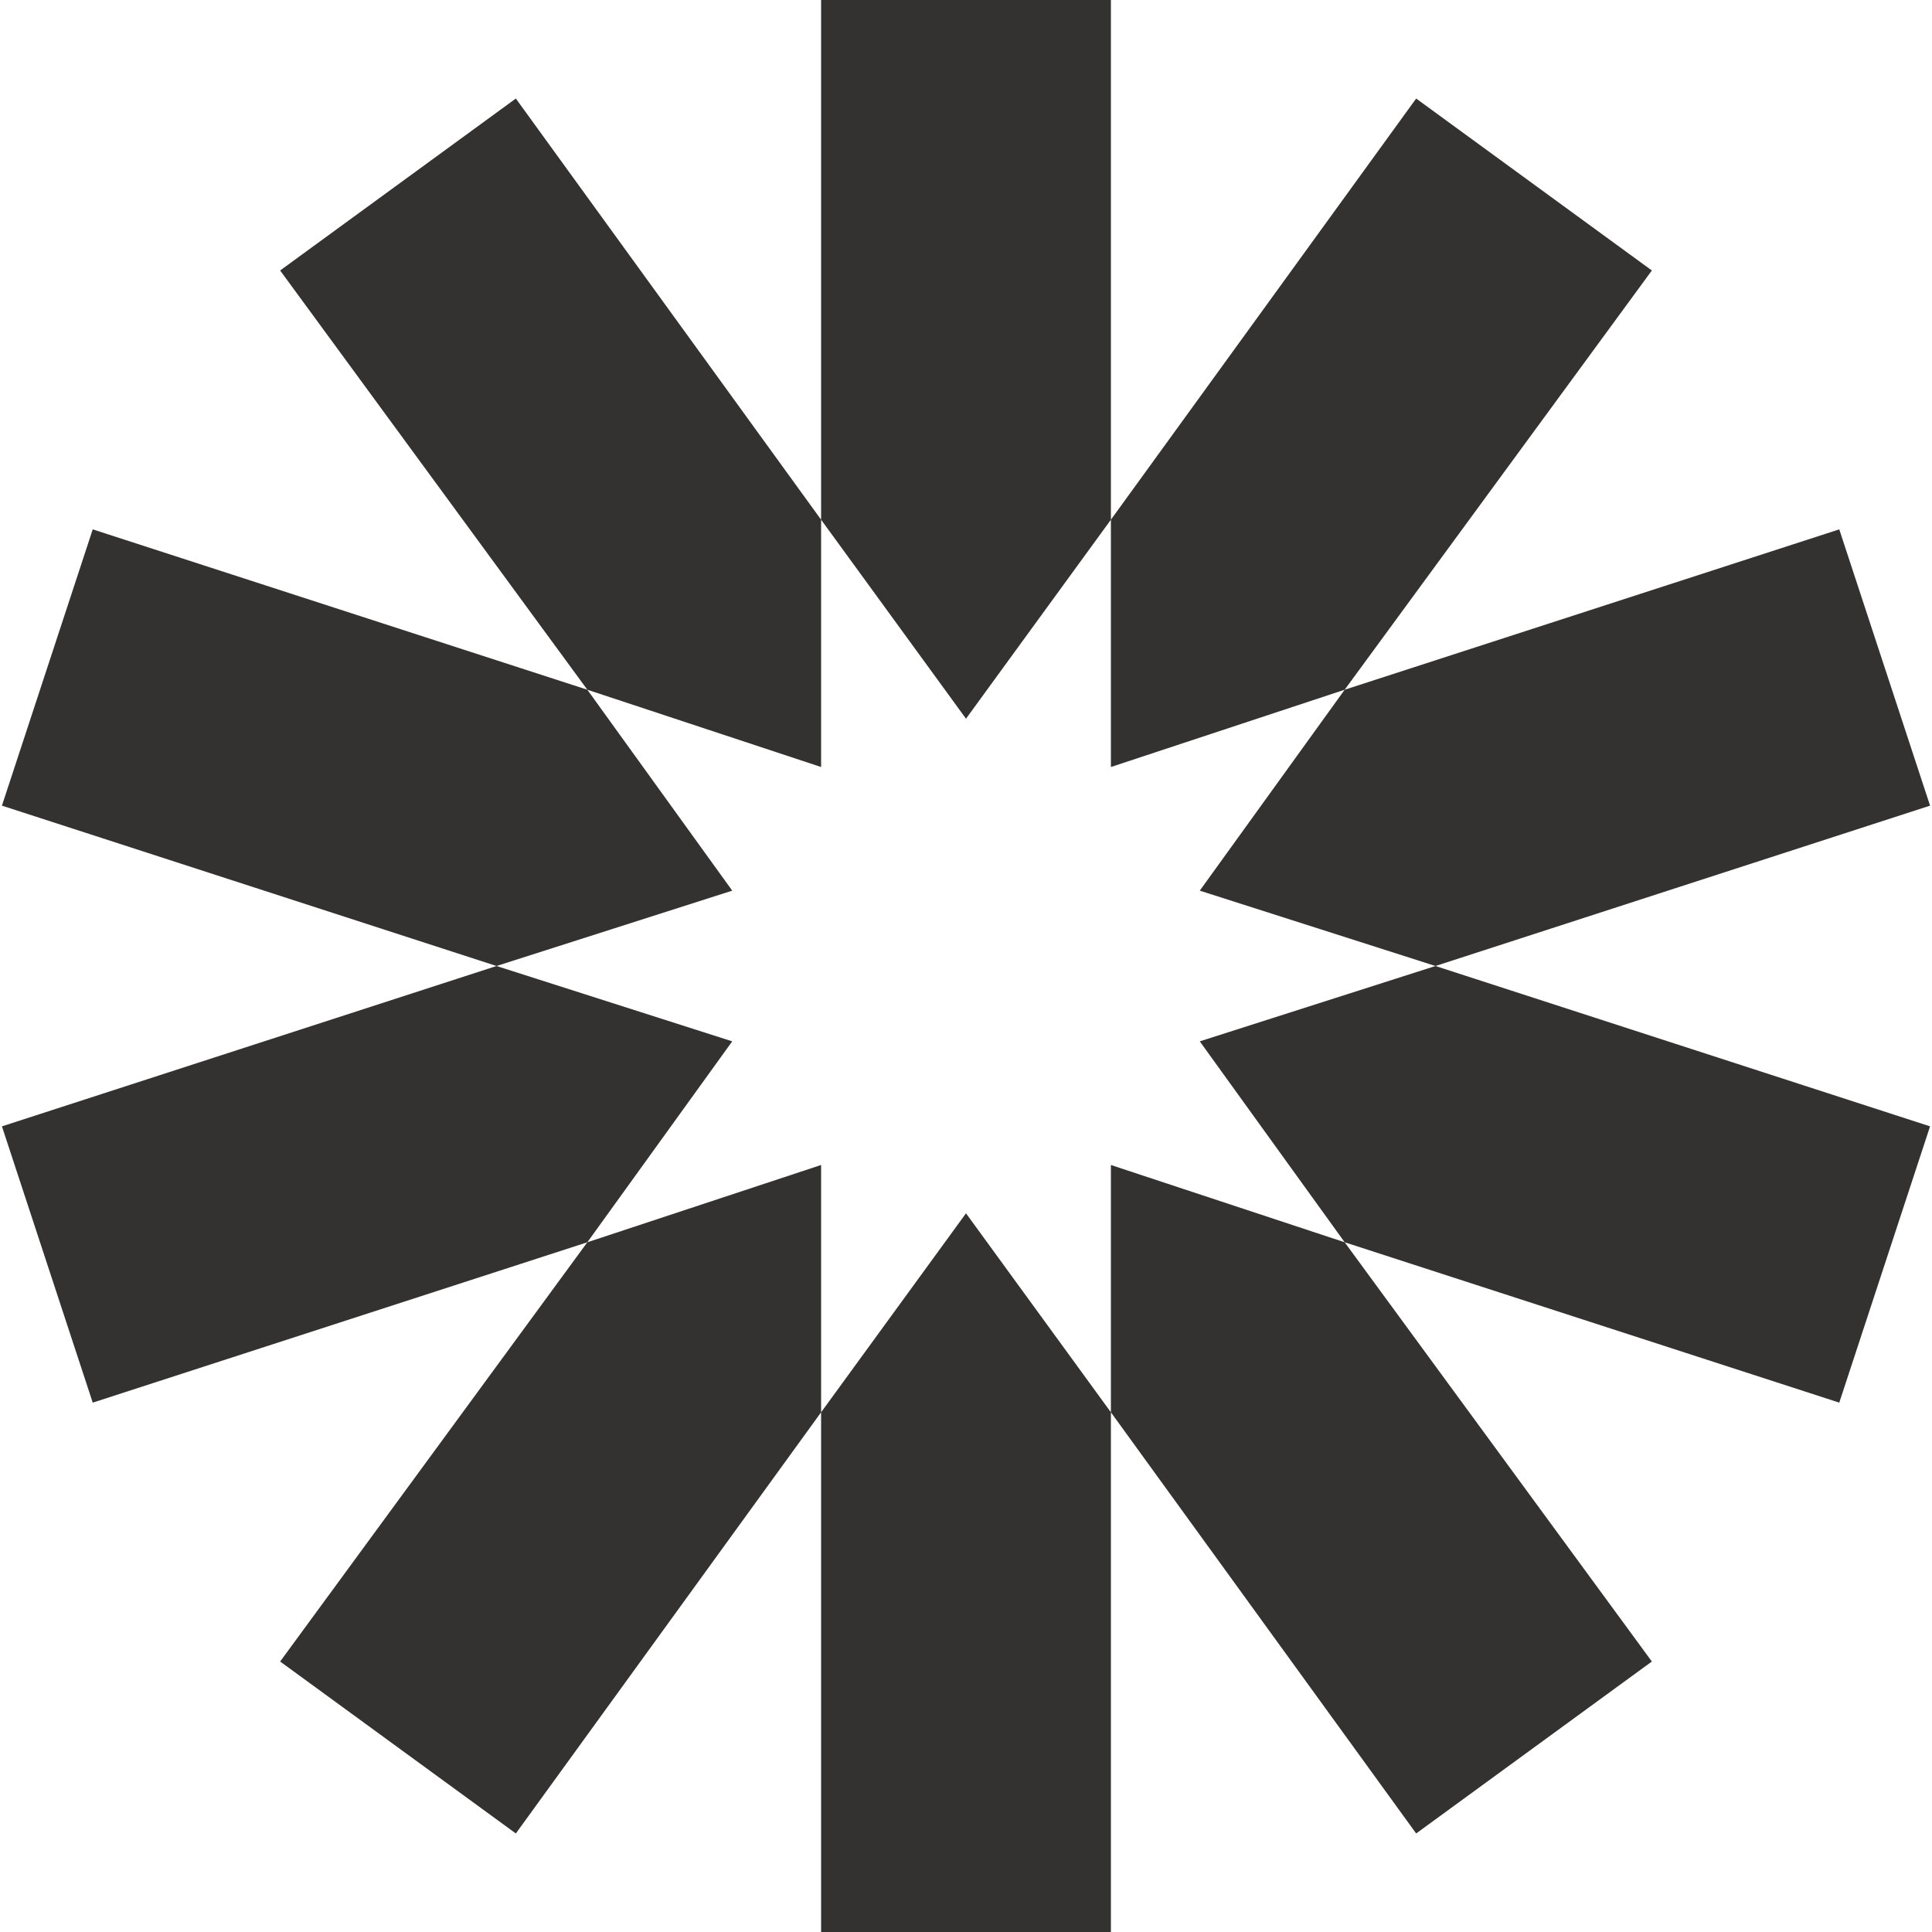 <svg xmlns="http://www.w3.org/2000/svg" width="1em" height="1em" viewBox="0 0 24 24"><path fill="#343231" d="M10.2 0v6.456L12 8.928l1.8-2.472V0zm3.6 6.456v3.072l2.904-.96L20.52 3.36l-2.928-2.136zm2.904 2.112l-1.8 2.496l2.928.936l6.144-1.992l-1.128-3.432zM17.832 12l-2.928.936l1.8 2.496l6.144 1.992l1.128-3.432zm-1.128 3.432l-2.904-.96v3.072l3.792 5.232l2.928-2.136zM13.8 17.544L12 15.072l-1.8 2.472V24h3.6zm-3.6 0v-3.072l-2.904.96L3.48 20.64l2.928 2.136zm-2.904-2.112l1.8-2.496L6.168 12L.024 13.992l1.128 3.432zM6.168 12l2.928-.936l-1.8-2.496l-6.144-1.992l-1.128 3.432zm1.128-3.432l2.904.96V6.456L6.408 1.224L3.48 3.36Z"/></svg>
